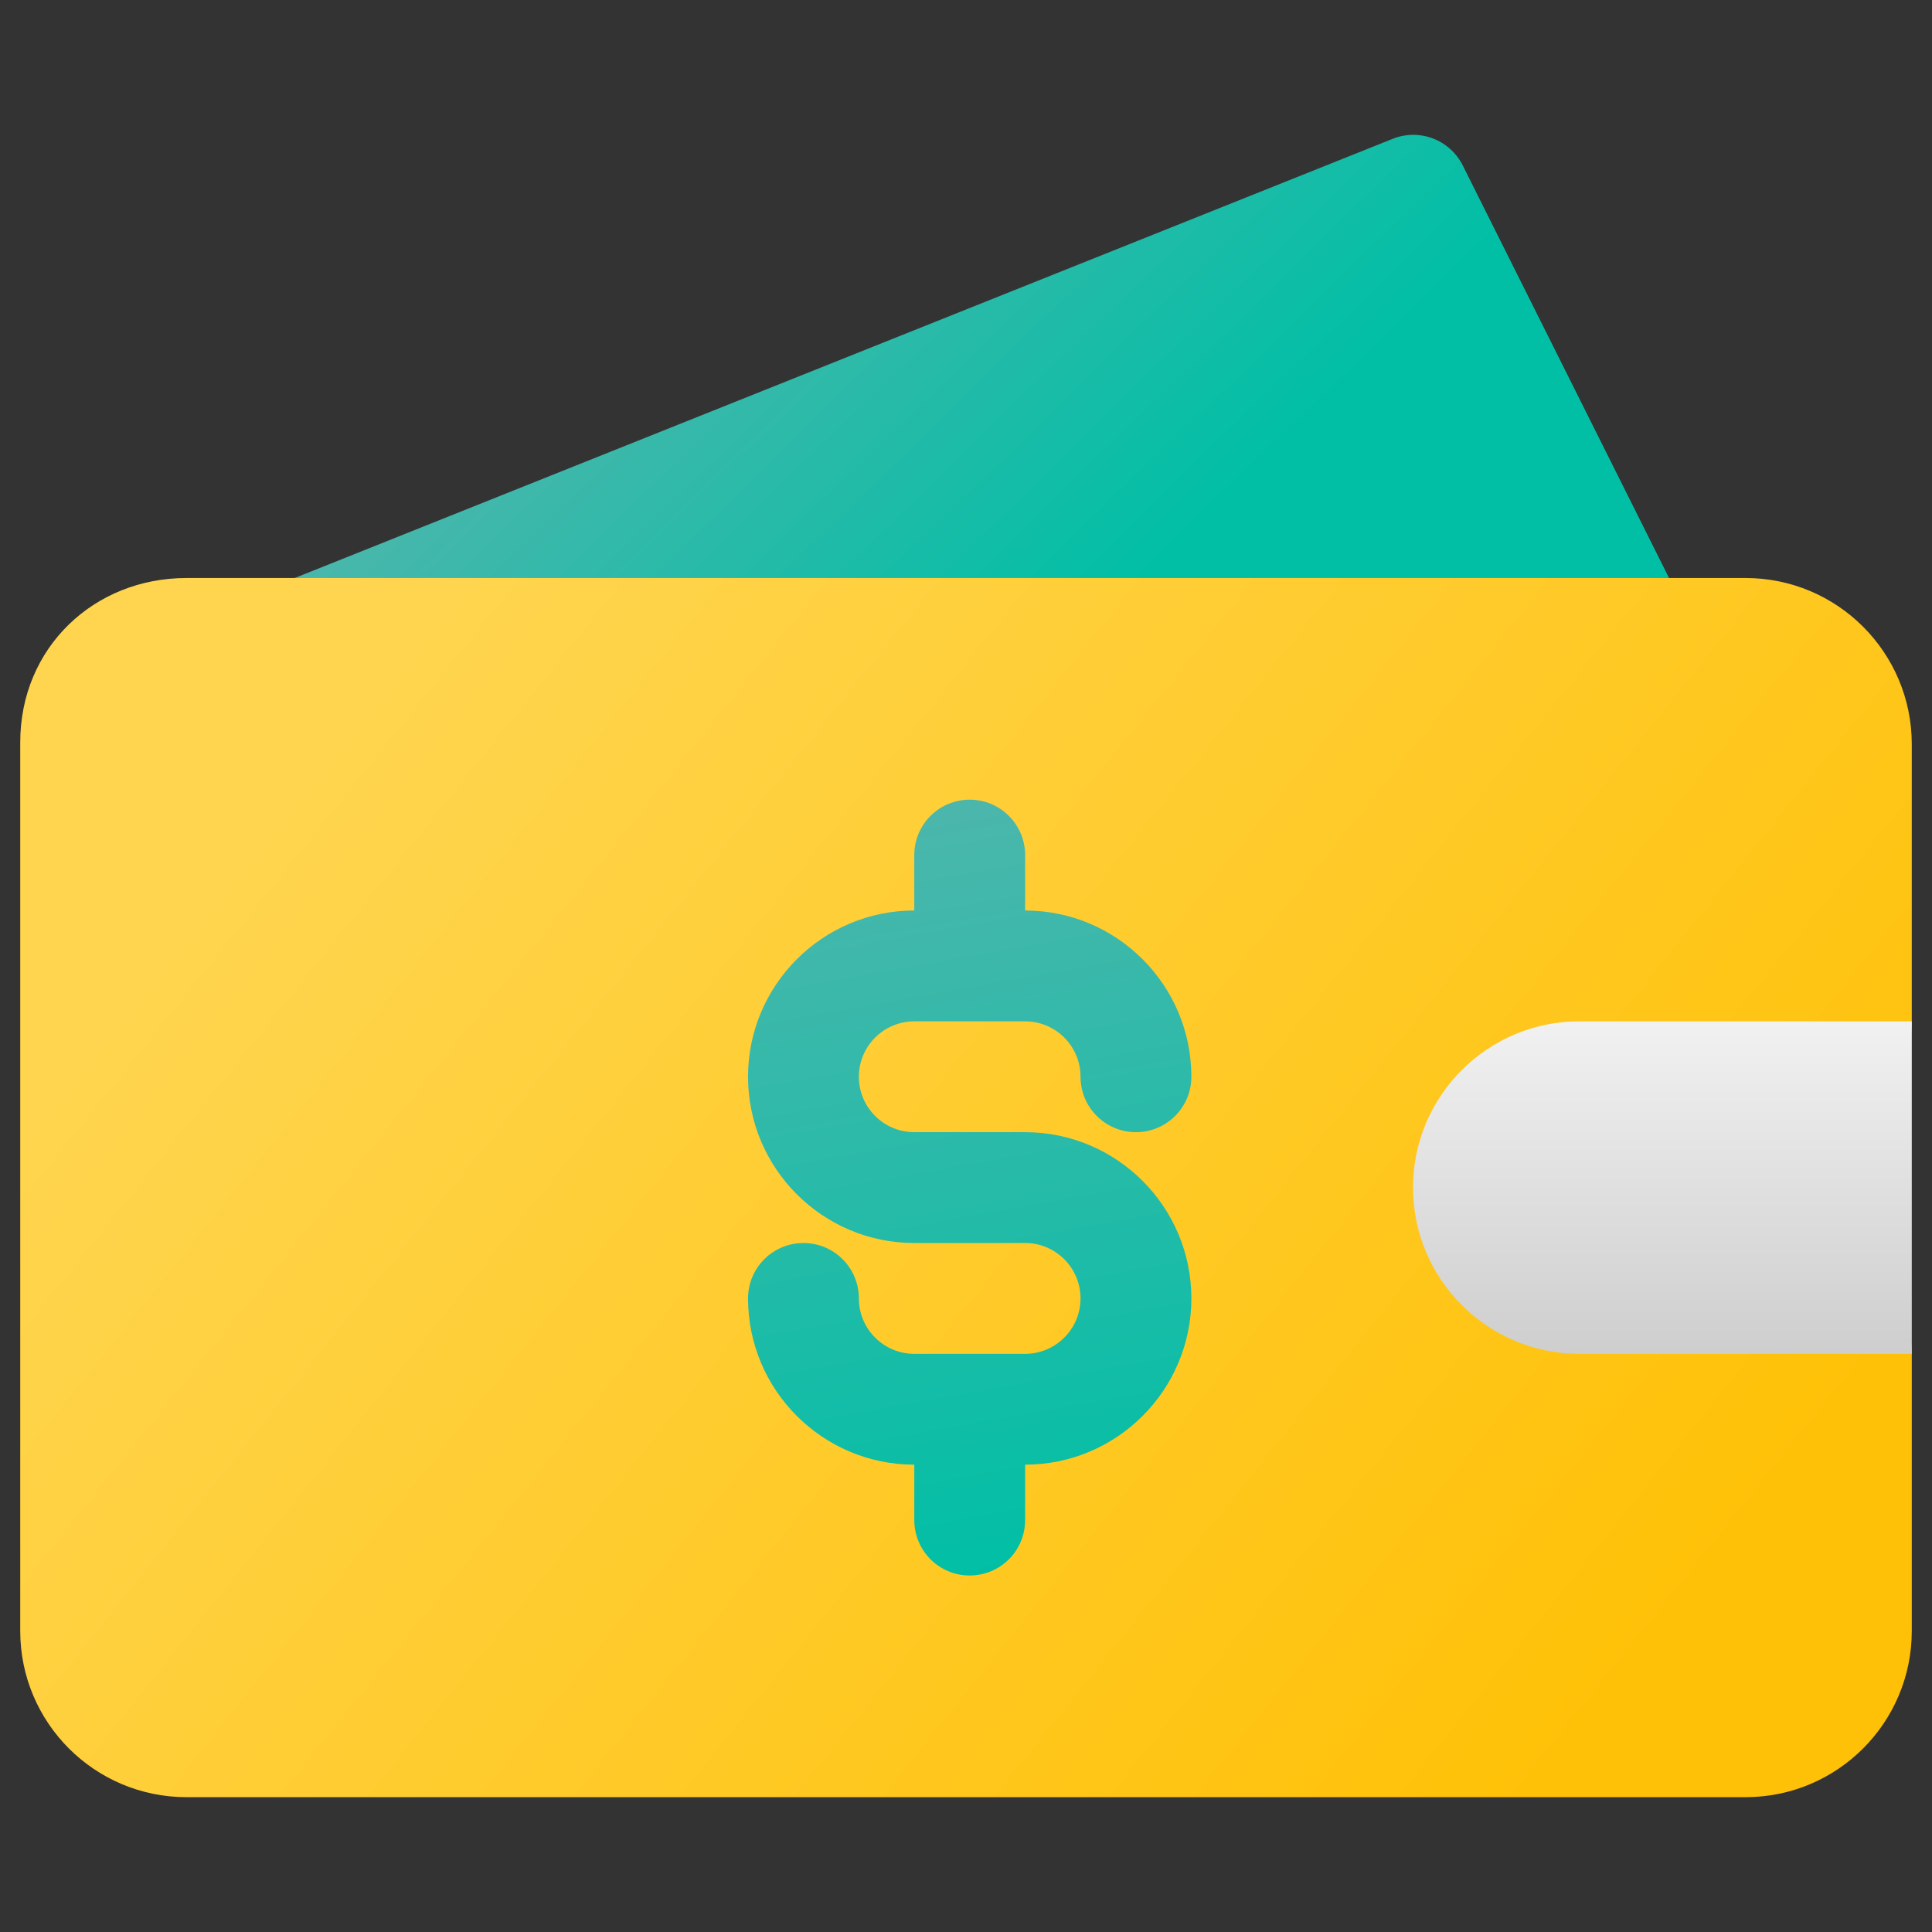 <?xml version="1.0" encoding="UTF-8"?>
<!DOCTYPE svg PUBLIC "-//W3C//DTD SVG 1.1//EN" "http://www.w3.org/Graphics/SVG/1.1/DTD/svg11.dtd">
<!-- Creator: CorelDRAW 2021 (64-Bit) -->
<svg xmlns="http://www.w3.org/2000/svg" xml:space="preserve" width="43.349mm" height="43.349mm" version="1.1" style="shape-rendering:geometricPrecision; text-rendering:geometricPrecision; image-rendering:optimizeQuality; fill-rule:evenodd; clip-rule:evenodd"
viewBox="0 0 4334.92 4334.92"
 xmlns:xlink="http://www.w3.org/1999/xlink"
 xmlns:xodm="http://www.corel.com/coreldraw/odm/2003">
 <rect x="0" y="0" width="4334.92" height="4334.92" fill="#333333" stroke="none"/>
 <defs>
  <style type="text/css">
   <![CDATA[
    .fil0 {fill:none}
    .fil3 {fill:url(#id0);fill-rule:nonzero}
    .fil2 {fill:url(#id1);fill-rule:nonzero}
    .fil4 {fill:url(#id2);fill-rule:nonzero}
    .fil1 {fill:url(#id3);fill-rule:nonzero}
   ]]>
  </style>
  <linearGradient id="id0" gradientUnits="userSpaceOnUse" x1="3730.01" y1="3037.67" x2="3730.01" y2="2291.63">
   <stop offset="0" style="stop-opacity:1; stop-color:#CECECE"/>
   <stop offset="1" style="stop-opacity:1; stop-color:#F1F1F1"/>
  </linearGradient>
  <linearGradient id="id1" gradientUnits="userSpaceOnUse" x1="2297.86" y1="3535.03" x2="1986.94" y2="1794.27">
   <stop offset="0" style="stop-opacity:1; stop-color:#00BFA5"/>
   <stop offset="1" style="stop-opacity:1; stop-color:#4DB6AC"/>
  </linearGradient>
  <linearGradient id="id2" gradientUnits="userSpaceOnUse" xlink:href="#id1" x1="2581.64" y1="1296.9" x2="1617.8" y2="302.53">
  </linearGradient>
  <linearGradient id="id3" gradientUnits="userSpaceOnUse" x1="3691.35" y1="3770.16" x2="875.37" y2="1514.87">
   <stop offset="0" style="stop-opacity:1; stop-color:#FFC107"/>
   <stop offset="1" style="stop-opacity:1; stop-color:#FFD54F"/>
  </linearGradient>
 </defs>
 <g id="Layer_x0020_1">
  <rect class="fil0" y="0.01" width="4334.9" height="4334.9"/>
  <g id="_2049559656112">
   <path class="fil1" d="M3543.5 2540.31l497.36 0c137.34,0 248.68,-111.34 248.68,-248.68l0 -621.7c0,-206.02 -167.01,-373.02 -373.03,-373.02l-171.58 0 -1428.22 -248.68 -1655.43 248.68 -242.87 0c-207.14,0 -373.02,155.82 -373.02,369.05l0 1993.41c0,206.02 167.01,373.02 373.02,373.02l3498.11 0c206.01,0 373.02,-167 373.02,-373.02l0 -621.7c0,-137.34 -111.33,-248.68 -248.68,-248.68l-497.36 0c-69.64,0 -124.35,-54.72 -124.35,-124.34 0,-69.64 54.71,-124.34 124.35,-124.34l0 0z"/>
   <path class="fil2" d="M2051.41 2291.63l248.69 0c68.48,0 124.33,55.74 124.33,124.34 0,68.73 55.62,124.35 124.35,124.35 68.73,0 124.34,-55.62 124.34,-124.35 0,-205.69 -167.33,-373.02 -373.02,-373.02l0 -124.34c0,-68.73 -55.61,-124.35 -124.34,-124.35 -68.73,0 -124.35,55.62 -124.35,124.35l0 124.34c-205.69,0 -373.02,167.33 -373.02,373.02 0,205.69 167.33,373.02 373.02,373.02l248.69 0c68.48,0 124.33,55.74 124.33,124.35 0,68.6 -55.85,124.33 -124.33,124.33l-248.69 0c-68.49,0 -124.34,-55.73 -124.34,-124.34 0,-68.73 -55.61,-124.34 -124.34,-124.34 -68.73,0 -124.34,55.61 -124.34,124.34 0,205.69 167.33,373.02 373.02,373.02l0 124.35c0,68.73 55.61,124.33 124.34,124.33 68.73,0 124.35,-55.6 124.35,-124.33l0 -124.35c205.69,0 373.02,-167.33 373.02,-373.02 0,-205.7 -167.33,-373.02 -373.02,-373.02l-248.69 0c-68.49,0 -124.34,-55.73 -124.34,-124.34 0,-68.6 55.85,-124.34 124.34,-124.34l0 0z"/>
   <path class="fil3" d="M3543.5 2291.63c-205.7,0 -373.02,167.33 -373.02,373.02 0,205.7 167.32,373.02 373.02,373.02l746.04 0 0 -746.04 -746.04 0z"/>
   <path class="fil4" d="M3282.39 371.8c-29.85,-59.68 -99.49,-84.54 -159.16,-59.68l-2461.94 984.78 3083.64 0 -462.54 -925.1z"/>
  </g>
 </g>
</svg>
